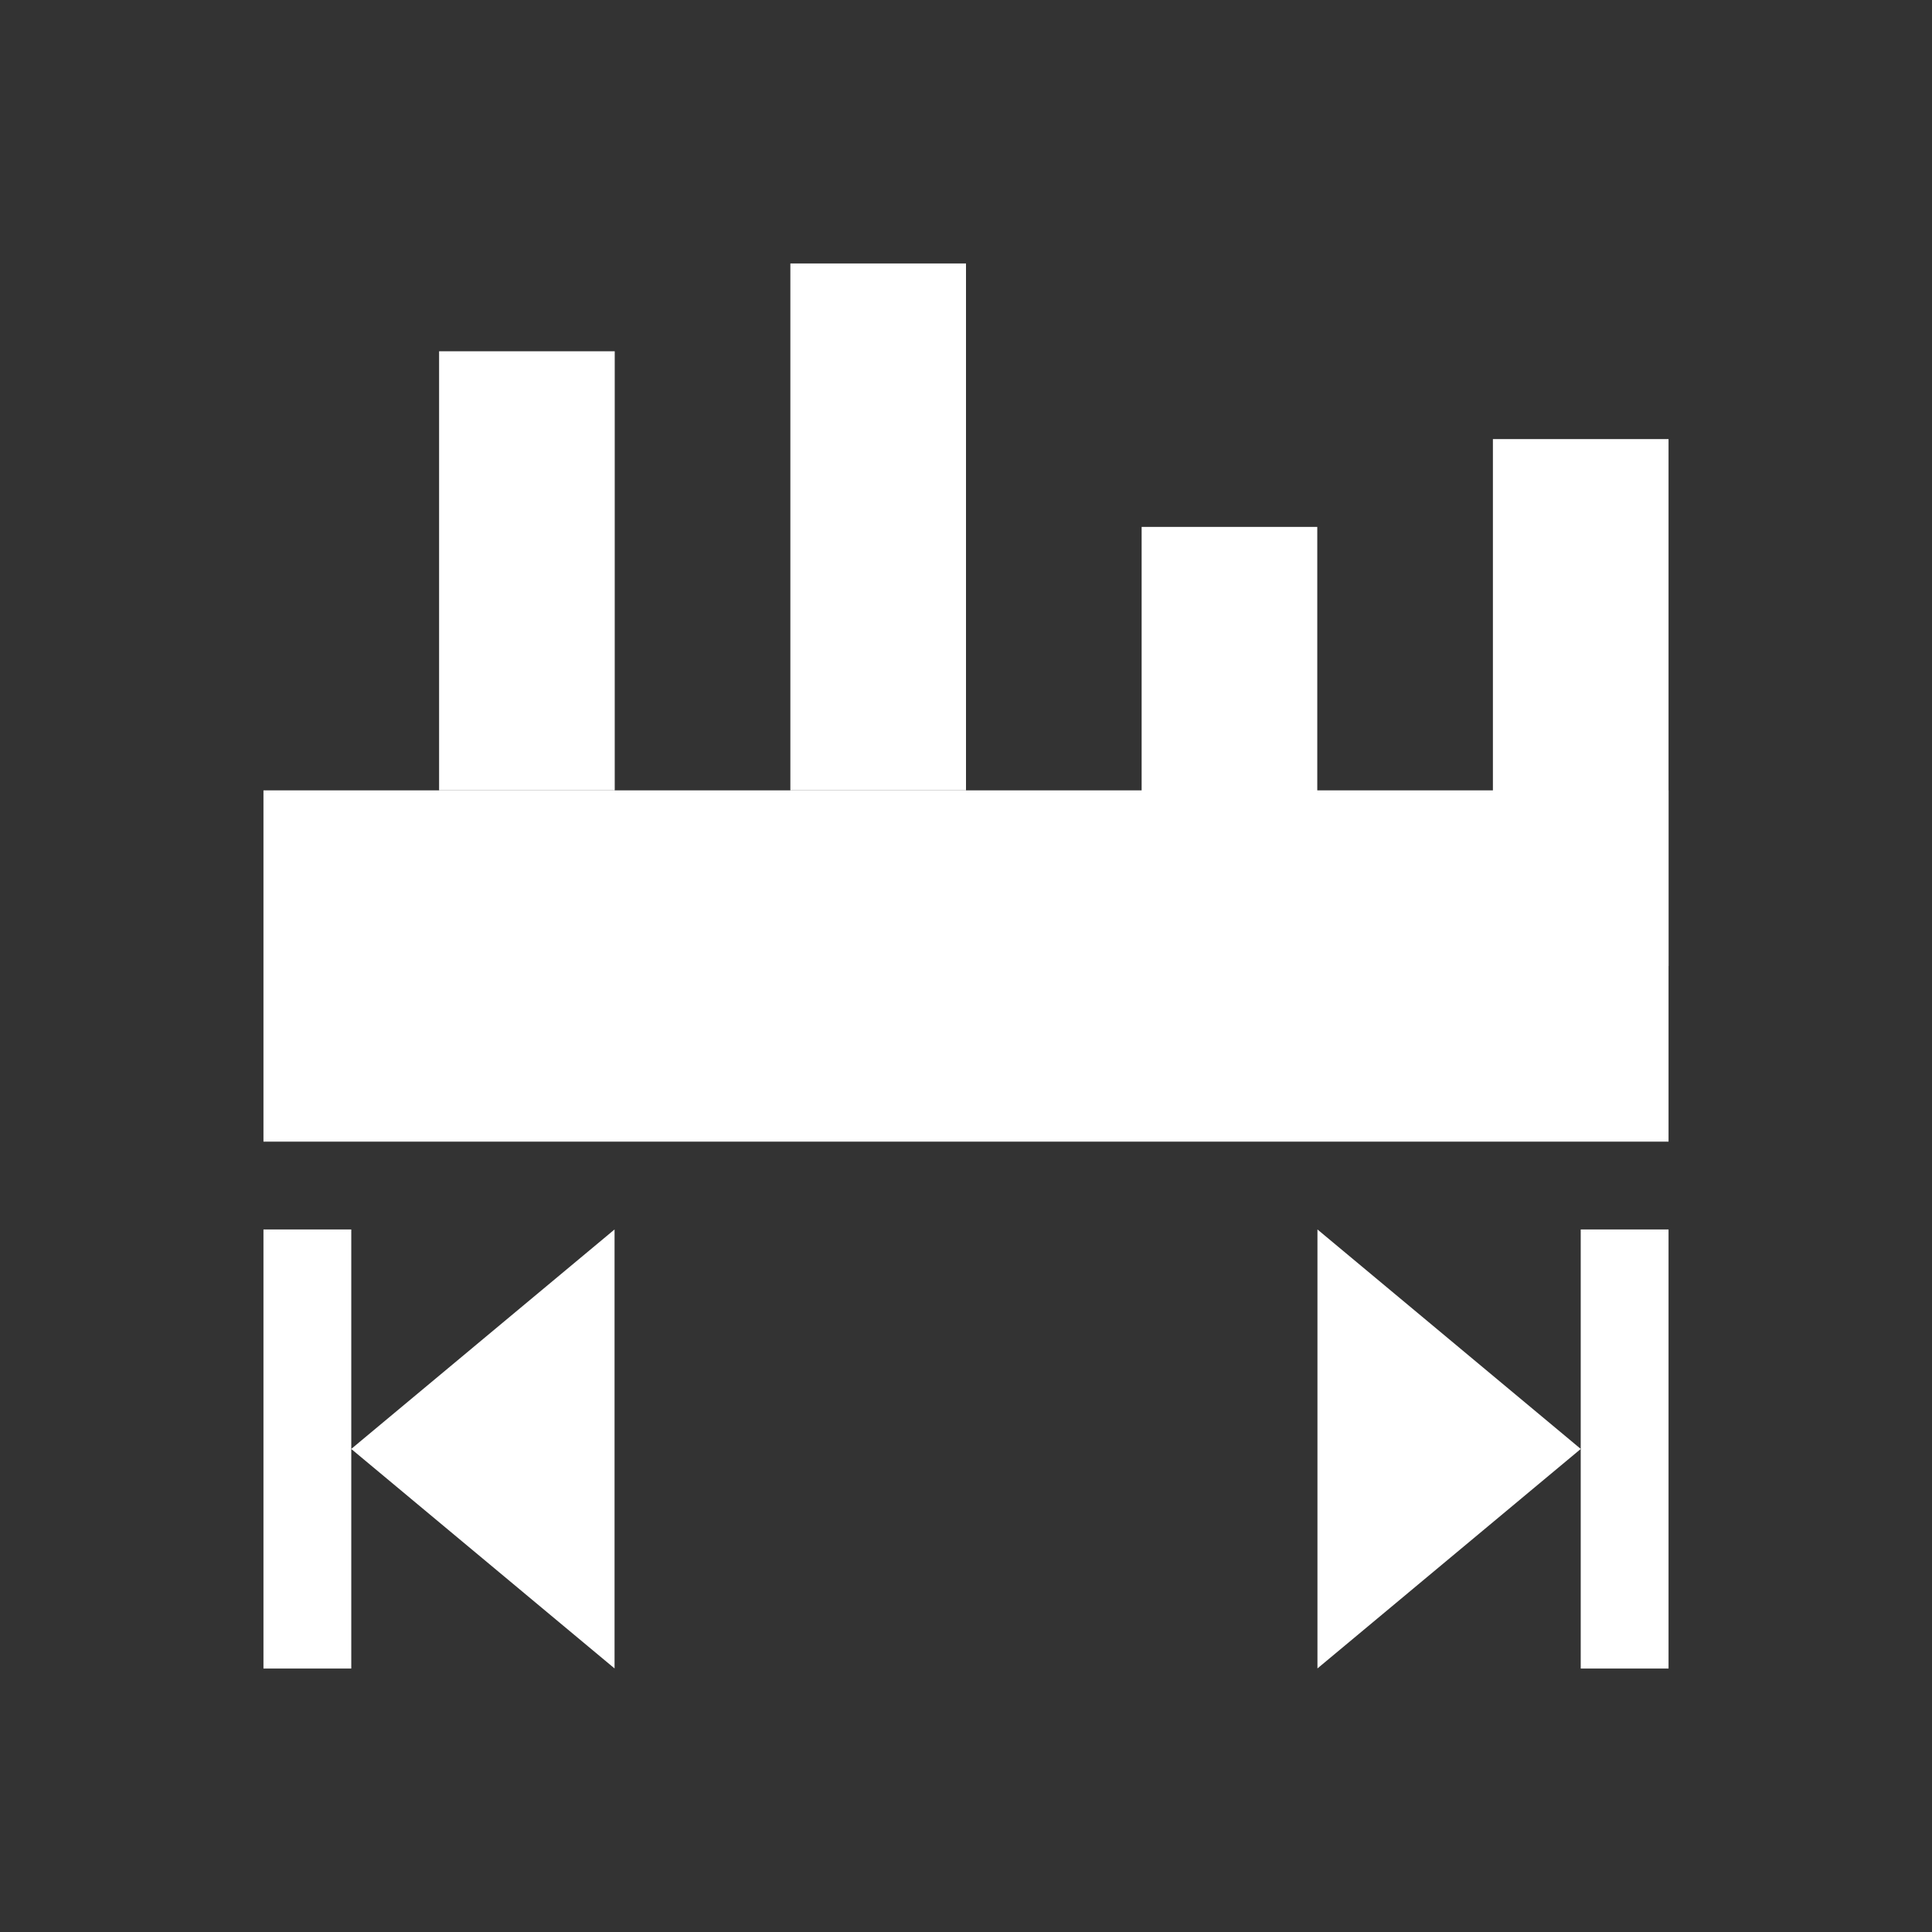 <svg xmlns="http://www.w3.org/2000/svg" width="22" height="22" version="1.1">
 <rect width="100%" height="100%" fill="#333333" stroke="none"/>
 <defs>
  <style id="current-color-scheme" type="text/css">
   .ColorScheme-Text { color:#ffffff; } .ColorScheme-Highlight { color:#4285f4; }
  </style>
 </defs>
 <rect style="fill:currentColor" class="ColorScheme-Text" width="16" height="4" x="3" y="9"/>
 <rect style="fill:currentColor" class="ColorScheme-Text" width="2" height="5" x="5" y="4"/>
 <rect style="fill:currentColor" class="ColorScheme-Text" width="2" height="6" x="9" y="3"/>
 <rect style="fill:currentColor" class="ColorScheme-Text" width="2" height="6" x="13" y="6"/>
 <rect style="fill:currentColor" class="ColorScheme-Text" width="2" height="6" x="17" y="5"/>
 <path style="fill:currentColor" class="ColorScheme-Text" transform="matrix(0.894,0,0,1.291,2.528,-4.074)" d="m 5,14 1e-7,1.936 10e-8,1.936 -1.677,-0.968 -1.677,-0.968 1.677,-0.968 z"/>
 <rect style="fill:currentColor" class="ColorScheme-Text" width="1" height="5" x="3" y="14"/>
 <path style="fill:currentColor" class="ColorScheme-Text" transform="matrix(-0.894,0,0,1.291,19.472,-4.074)" d="m 5,14 1e-7,1.936 10e-8,1.936 -1.677,-0.968 -1.677,-0.968 1.677,-0.968 z"/>
 <rect style="fill:currentColor" class="ColorScheme-Text" width="1" height="5" x="-19" y="14" transform="scale(-1,1)"/>
</svg>
